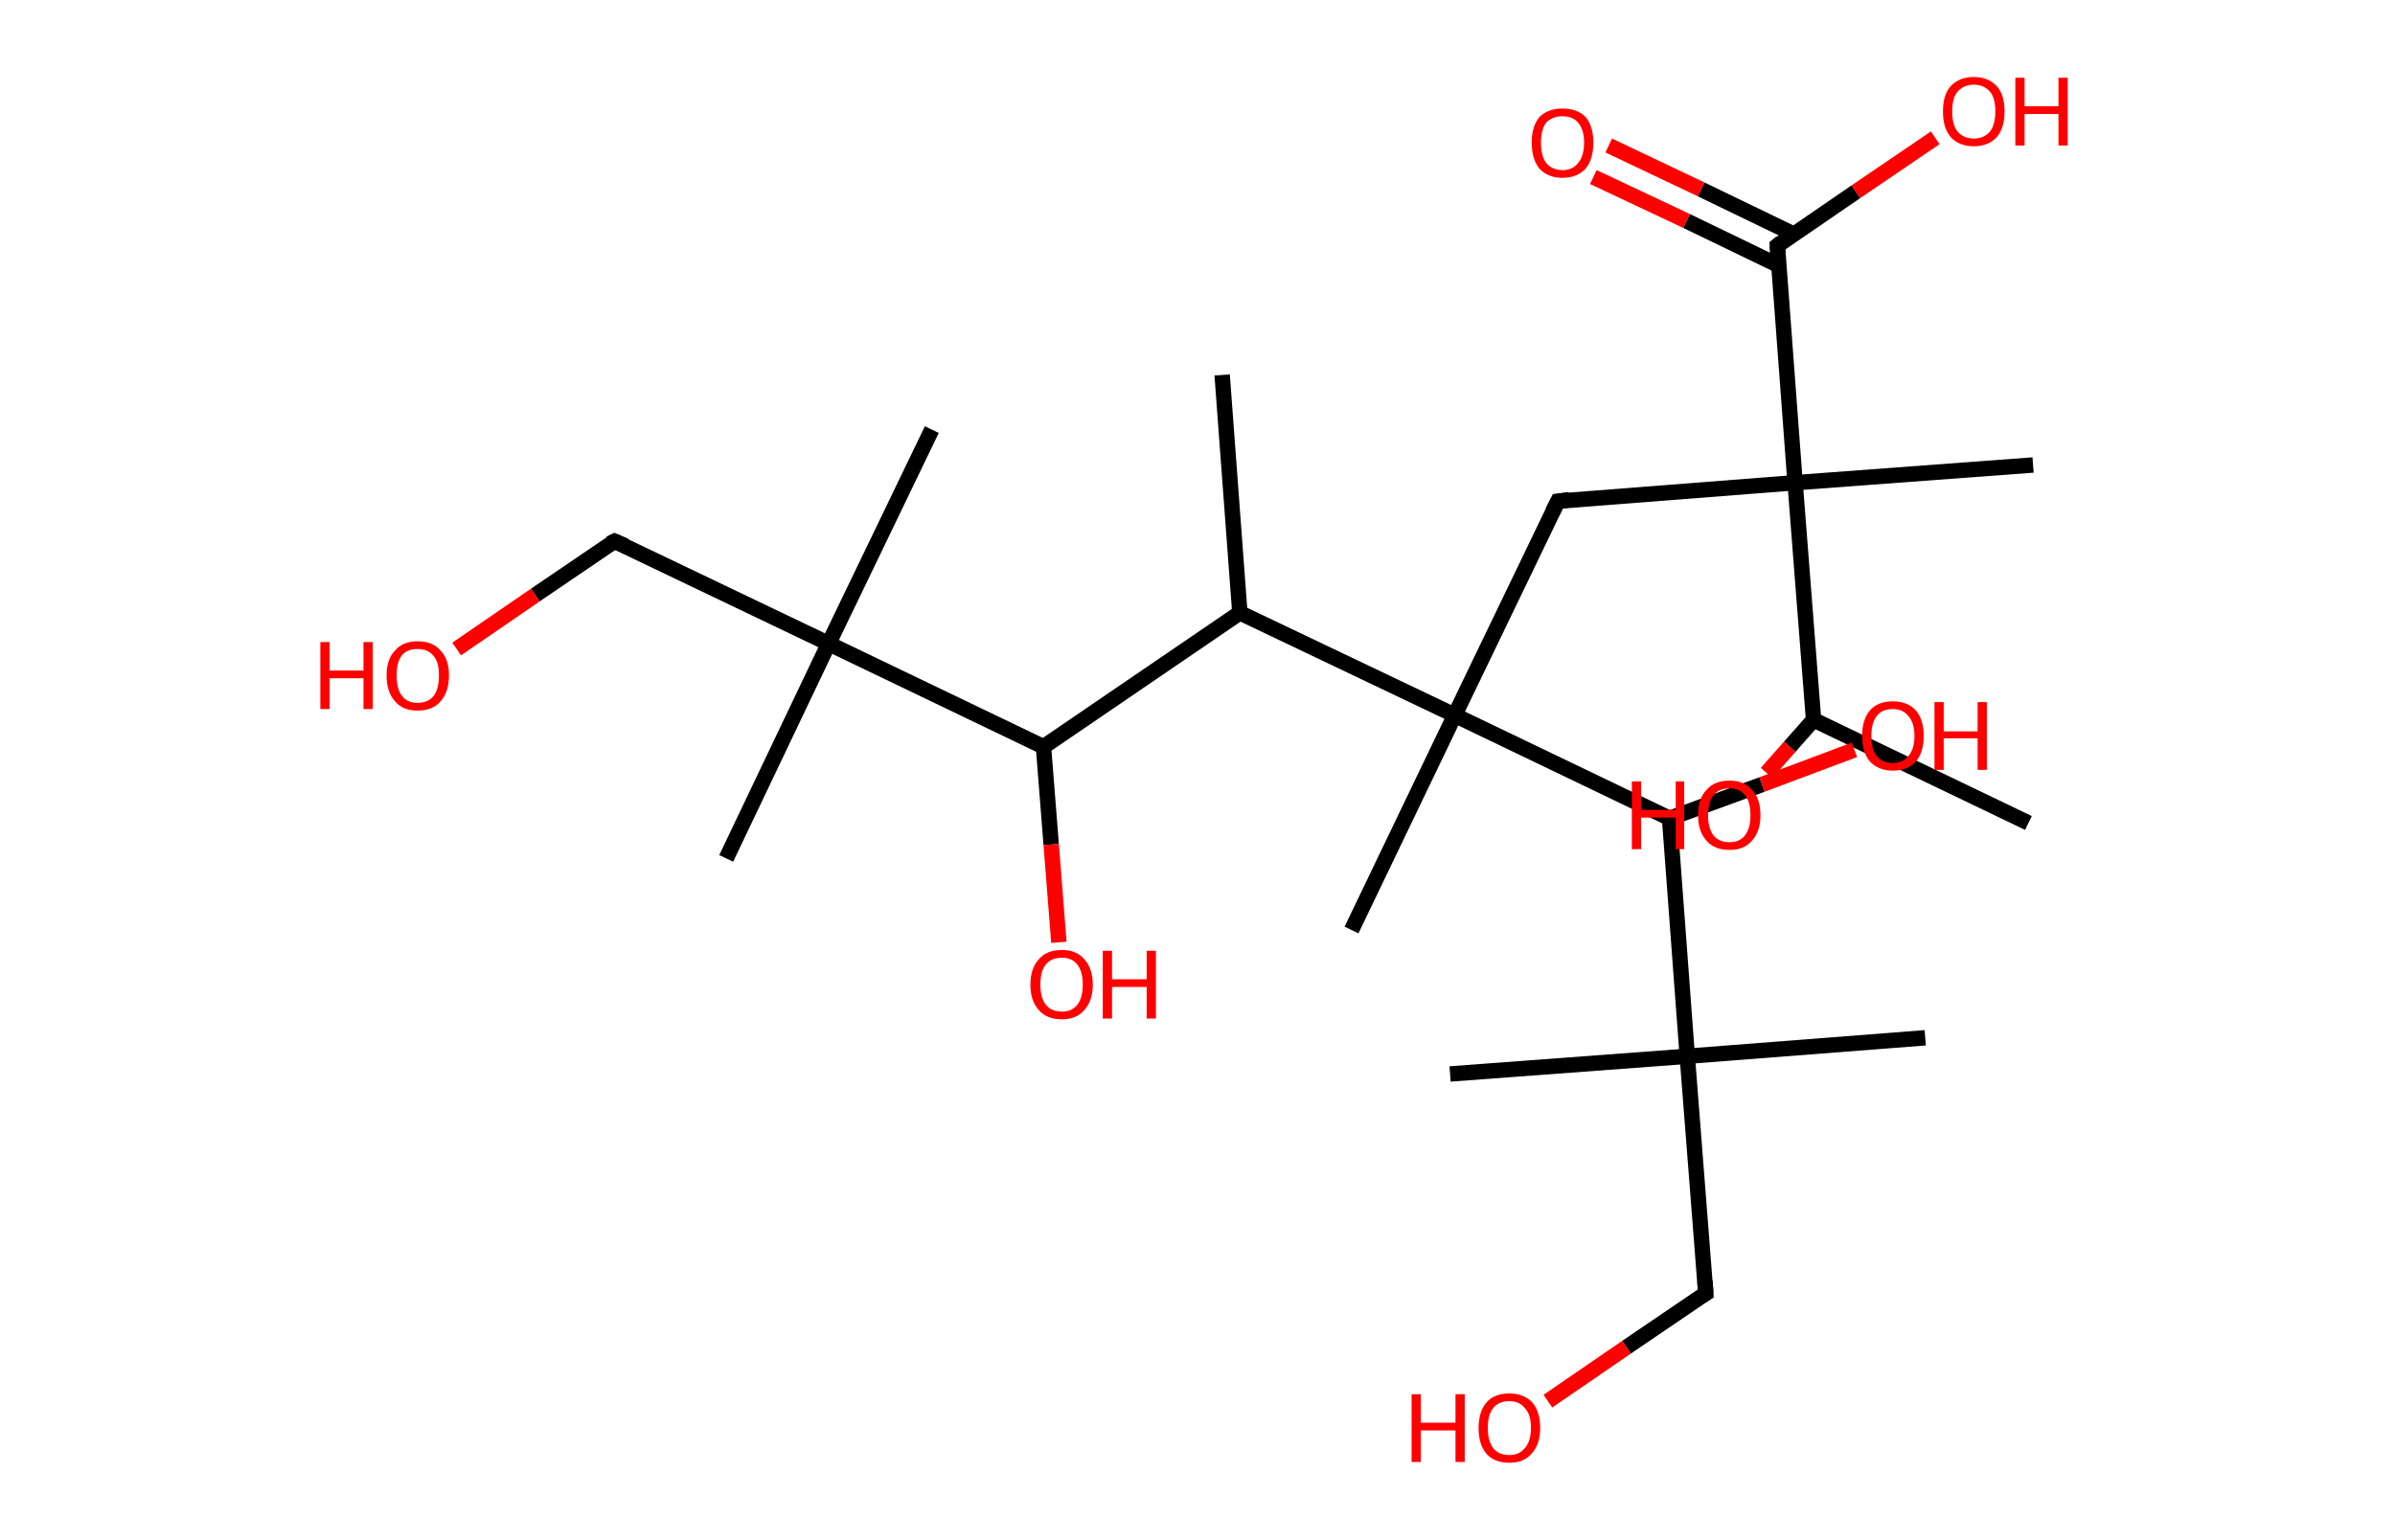 <?xml version='1.0' encoding='ASCII' standalone='yes'?>
<svg xmlns="http://www.w3.org/2000/svg" xmlns:rdkit="http://www.rdkit.org/xml" xmlns:xlink="http://www.w3.org/1999/xlink" version="1.1" baseProfile="full" xml:space="preserve" width="311px" height="200px" viewBox="0 0 311 200">
<!-- END OF HEADER -->
<rect style="opacity:1.0;fill:#FFFFFF;stroke:none" width="311.0" height="200.0" x="0.0" y="0.0"> </rect>
<path class="bond-0 atom-0 atom-1" d="M 263.4,106.9 L 235.5,93.5" style="fill:none;fill-rule:evenodd;stroke:#000000;stroke-width:2.0px;stroke-linecap:butt;stroke-linejoin:miter;stroke-opacity:1"/>
<path class="bond-1 atom-1 atom-2" d="M 235.5,93.5 L 232.4,97.0" style="fill:none;fill-rule:evenodd;stroke:#000000;stroke-width:2.0px;stroke-linecap:butt;stroke-linejoin:miter;stroke-opacity:1"/>
<path class="bond-1 atom-1 atom-2" d="M 232.4,97.0 L 229.4,100.4" style="fill:none;fill-rule:evenodd;stroke:#FF0000;stroke-width:2.0px;stroke-linecap:butt;stroke-linejoin:miter;stroke-opacity:1"/>
<path class="bond-2 atom-1 atom-3" d="M 235.5,93.5 L 233.1,62.7" style="fill:none;fill-rule:evenodd;stroke:#000000;stroke-width:2.0px;stroke-linecap:butt;stroke-linejoin:miter;stroke-opacity:1"/>
<path class="bond-3 atom-3 atom-4" d="M 233.1,62.7 L 264.0,60.4" style="fill:none;fill-rule:evenodd;stroke:#000000;stroke-width:2.0px;stroke-linecap:butt;stroke-linejoin:miter;stroke-opacity:1"/>
<path class="bond-4 atom-3 atom-5" d="M 233.1,62.7 L 202.3,65.1" style="fill:none;fill-rule:evenodd;stroke:#000000;stroke-width:2.0px;stroke-linecap:butt;stroke-linejoin:miter;stroke-opacity:1"/>
<path class="bond-5 atom-5 atom-6" d="M 202.3,65.1 L 188.9,92.9" style="fill:none;fill-rule:evenodd;stroke:#000000;stroke-width:2.0px;stroke-linecap:butt;stroke-linejoin:miter;stroke-opacity:1"/>
<path class="bond-6 atom-6 atom-7" d="M 188.9,92.9 L 175.5,120.8" style="fill:none;fill-rule:evenodd;stroke:#000000;stroke-width:2.0px;stroke-linecap:butt;stroke-linejoin:miter;stroke-opacity:1"/>
<path class="bond-7 atom-6 atom-8" d="M 188.9,92.9 L 161.0,79.6" style="fill:none;fill-rule:evenodd;stroke:#000000;stroke-width:2.0px;stroke-linecap:butt;stroke-linejoin:miter;stroke-opacity:1"/>
<path class="bond-8 atom-8 atom-9" d="M 161.0,79.6 L 158.7,48.7" style="fill:none;fill-rule:evenodd;stroke:#000000;stroke-width:2.0px;stroke-linecap:butt;stroke-linejoin:miter;stroke-opacity:1"/>
<path class="bond-9 atom-8 atom-10" d="M 161.0,79.6 L 135.5,97.0" style="fill:none;fill-rule:evenodd;stroke:#000000;stroke-width:2.0px;stroke-linecap:butt;stroke-linejoin:miter;stroke-opacity:1"/>
<path class="bond-10 atom-10 atom-11" d="M 135.5,97.0 L 136.5,109.7" style="fill:none;fill-rule:evenodd;stroke:#000000;stroke-width:2.0px;stroke-linecap:butt;stroke-linejoin:miter;stroke-opacity:1"/>
<path class="bond-10 atom-10 atom-11" d="M 136.5,109.7 L 137.5,122.4" style="fill:none;fill-rule:evenodd;stroke:#FF0000;stroke-width:2.0px;stroke-linecap:butt;stroke-linejoin:miter;stroke-opacity:1"/>
<path class="bond-11 atom-10 atom-12" d="M 135.5,97.0 L 107.6,83.6" style="fill:none;fill-rule:evenodd;stroke:#000000;stroke-width:2.0px;stroke-linecap:butt;stroke-linejoin:miter;stroke-opacity:1"/>
<path class="bond-12 atom-12 atom-13" d="M 107.6,83.6 L 94.3,111.5" style="fill:none;fill-rule:evenodd;stroke:#000000;stroke-width:2.0px;stroke-linecap:butt;stroke-linejoin:miter;stroke-opacity:1"/>
<path class="bond-13 atom-12 atom-14" d="M 107.6,83.6 L 121.0,55.8" style="fill:none;fill-rule:evenodd;stroke:#000000;stroke-width:2.0px;stroke-linecap:butt;stroke-linejoin:miter;stroke-opacity:1"/>
<path class="bond-14 atom-12 atom-15" d="M 107.6,83.6 L 79.8,70.3" style="fill:none;fill-rule:evenodd;stroke:#000000;stroke-width:2.0px;stroke-linecap:butt;stroke-linejoin:miter;stroke-opacity:1"/>
<path class="bond-15 atom-15 atom-16" d="M 79.8,70.3 L 69.5,77.3" style="fill:none;fill-rule:evenodd;stroke:#000000;stroke-width:2.0px;stroke-linecap:butt;stroke-linejoin:miter;stroke-opacity:1"/>
<path class="bond-15 atom-15 atom-16" d="M 69.5,77.3 L 59.3,84.3" style="fill:none;fill-rule:evenodd;stroke:#FF0000;stroke-width:2.0px;stroke-linecap:butt;stroke-linejoin:miter;stroke-opacity:1"/>
<path class="bond-16 atom-6 atom-17" d="M 188.9,92.9 L 216.8,106.3" style="fill:none;fill-rule:evenodd;stroke:#000000;stroke-width:2.0px;stroke-linecap:butt;stroke-linejoin:miter;stroke-opacity:1"/>
<path class="bond-17 atom-17 atom-18" d="M 216.8,106.3 L 228.8,101.9" style="fill:none;fill-rule:evenodd;stroke:#000000;stroke-width:2.0px;stroke-linecap:butt;stroke-linejoin:miter;stroke-opacity:1"/>
<path class="bond-17 atom-17 atom-18" d="M 228.8,101.9 L 240.8,97.4" style="fill:none;fill-rule:evenodd;stroke:#FF0000;stroke-width:2.0px;stroke-linecap:butt;stroke-linejoin:miter;stroke-opacity:1"/>
<path class="bond-18 atom-17 atom-19" d="M 216.8,106.3 L 219.1,137.2" style="fill:none;fill-rule:evenodd;stroke:#000000;stroke-width:2.0px;stroke-linecap:butt;stroke-linejoin:miter;stroke-opacity:1"/>
<path class="bond-19 atom-19 atom-20" d="M 219.1,137.2 L 250.0,134.8" style="fill:none;fill-rule:evenodd;stroke:#000000;stroke-width:2.0px;stroke-linecap:butt;stroke-linejoin:miter;stroke-opacity:1"/>
<path class="bond-20 atom-19 atom-21" d="M 219.1,137.2 L 188.3,139.5" style="fill:none;fill-rule:evenodd;stroke:#000000;stroke-width:2.0px;stroke-linecap:butt;stroke-linejoin:miter;stroke-opacity:1"/>
<path class="bond-21 atom-19 atom-22" d="M 219.1,137.2 L 221.5,168.0" style="fill:none;fill-rule:evenodd;stroke:#000000;stroke-width:2.0px;stroke-linecap:butt;stroke-linejoin:miter;stroke-opacity:1"/>
<path class="bond-22 atom-22 atom-23" d="M 221.5,168.0 L 211.2,175.0" style="fill:none;fill-rule:evenodd;stroke:#000000;stroke-width:2.0px;stroke-linecap:butt;stroke-linejoin:miter;stroke-opacity:1"/>
<path class="bond-22 atom-22 atom-23" d="M 211.2,175.0 L 201.0,182.0" style="fill:none;fill-rule:evenodd;stroke:#FF0000;stroke-width:2.0px;stroke-linecap:butt;stroke-linejoin:miter;stroke-opacity:1"/>
<path class="bond-23 atom-3 atom-24" d="M 233.1,62.7 L 230.8,31.9" style="fill:none;fill-rule:evenodd;stroke:#000000;stroke-width:2.0px;stroke-linecap:butt;stroke-linejoin:miter;stroke-opacity:1"/>
<path class="bond-24 atom-24 atom-25" d="M 232.9,30.4 L 220.9,24.6" style="fill:none;fill-rule:evenodd;stroke:#000000;stroke-width:2.0px;stroke-linecap:butt;stroke-linejoin:miter;stroke-opacity:1"/>
<path class="bond-24 atom-24 atom-25" d="M 220.9,24.6 L 208.9,18.9" style="fill:none;fill-rule:evenodd;stroke:#FF0000;stroke-width:2.0px;stroke-linecap:butt;stroke-linejoin:miter;stroke-opacity:1"/>
<path class="bond-24 atom-24 atom-25" d="M 231.0,34.5 L 219.0,28.7" style="fill:none;fill-rule:evenodd;stroke:#000000;stroke-width:2.0px;stroke-linecap:butt;stroke-linejoin:miter;stroke-opacity:1"/>
<path class="bond-24 atom-24 atom-25" d="M 219.0,28.7 L 206.9,23.0" style="fill:none;fill-rule:evenodd;stroke:#FF0000;stroke-width:2.0px;stroke-linecap:butt;stroke-linejoin:miter;stroke-opacity:1"/>
<path class="bond-25 atom-24 atom-26" d="M 230.8,31.9 L 241.0,24.9" style="fill:none;fill-rule:evenodd;stroke:#000000;stroke-width:2.0px;stroke-linecap:butt;stroke-linejoin:miter;stroke-opacity:1"/>
<path class="bond-25 atom-24 atom-26" d="M 241.0,24.9 L 251.3,17.9" style="fill:none;fill-rule:evenodd;stroke:#FF0000;stroke-width:2.0px;stroke-linecap:butt;stroke-linejoin:miter;stroke-opacity:1"/>
<path d="M 203.8,64.9 L 202.3,65.1 L 201.6,66.5" style="fill:none;stroke:#000000;stroke-width:2.0px;stroke-linecap:butt;stroke-linejoin:miter;stroke-opacity:1;"/>
<path d="M 81.2,70.9 L 79.8,70.3 L 79.2,70.6" style="fill:none;stroke:#000000;stroke-width:2.0px;stroke-linecap:butt;stroke-linejoin:miter;stroke-opacity:1;"/>
<path d="M 221.4,166.4 L 221.5,168.0 L 221.0,168.3" style="fill:none;stroke:#000000;stroke-width:2.0px;stroke-linecap:butt;stroke-linejoin:miter;stroke-opacity:1;"/>
<path d="M 230.9,33.4 L 230.8,31.9 L 231.3,31.5" style="fill:none;stroke:#000000;stroke-width:2.0px;stroke-linecap:butt;stroke-linejoin:miter;stroke-opacity:1;"/>
<path class="atom-2" d="M 211.9 101.5 L 213.1 101.5 L 213.1 105.2 L 217.6 105.2 L 217.6 101.5 L 218.7 101.5 L 218.7 110.3 L 217.6 110.3 L 217.6 106.2 L 213.1 106.2 L 213.1 110.3 L 211.9 110.3 L 211.9 101.5 " fill="#FF0000"/>
<path class="atom-2" d="M 220.5 105.9 Q 220.5 103.7, 221.6 102.6 Q 222.6 101.4, 224.6 101.4 Q 226.5 101.4, 227.5 102.6 Q 228.6 103.7, 228.6 105.9 Q 228.6 108.0, 227.5 109.2 Q 226.5 110.4, 224.6 110.4 Q 222.6 110.4, 221.6 109.2 Q 220.5 108.0, 220.5 105.9 M 224.6 109.4 Q 225.9 109.4, 226.6 108.5 Q 227.3 107.6, 227.3 105.9 Q 227.3 104.1, 226.6 103.3 Q 225.9 102.4, 224.6 102.4 Q 223.2 102.4, 222.5 103.3 Q 221.8 104.1, 221.8 105.9 Q 221.8 107.6, 222.5 108.5 Q 223.2 109.4, 224.6 109.4 " fill="#FF0000"/>
<path class="atom-11" d="M 133.8 127.9 Q 133.8 125.8, 134.9 124.6 Q 135.9 123.4, 137.9 123.4 Q 139.8 123.4, 140.8 124.6 Q 141.9 125.8, 141.9 127.9 Q 141.9 130.0, 140.8 131.2 Q 139.8 132.4, 137.9 132.4 Q 135.9 132.4, 134.9 131.2 Q 133.8 130.0, 133.8 127.9 M 137.9 131.4 Q 139.2 131.4, 139.9 130.5 Q 140.6 129.6, 140.6 127.9 Q 140.6 126.2, 139.9 125.3 Q 139.2 124.4, 137.9 124.4 Q 136.5 124.4, 135.8 125.3 Q 135.1 126.1, 135.1 127.9 Q 135.1 129.6, 135.8 130.5 Q 136.5 131.4, 137.9 131.4 " fill="#FF0000"/>
<path class="atom-11" d="M 143.2 123.5 L 144.4 123.5 L 144.4 127.2 L 148.9 127.2 L 148.9 123.5 L 150.1 123.5 L 150.1 132.3 L 148.9 132.3 L 148.9 128.2 L 144.4 128.2 L 144.4 132.3 L 143.2 132.3 L 143.2 123.5 " fill="#FF0000"/>
<path class="atom-16" d="M 41.6 83.4 L 42.8 83.4 L 42.8 87.1 L 47.2 87.1 L 47.2 83.4 L 48.4 83.4 L 48.4 92.1 L 47.2 92.1 L 47.2 88.1 L 42.8 88.1 L 42.8 92.1 L 41.6 92.1 L 41.6 83.4 " fill="#FF0000"/>
<path class="atom-16" d="M 50.2 87.7 Q 50.2 85.6, 51.3 84.5 Q 52.3 83.3, 54.2 83.3 Q 56.2 83.3, 57.2 84.5 Q 58.3 85.6, 58.3 87.7 Q 58.3 89.9, 57.2 91.1 Q 56.2 92.3, 54.2 92.3 Q 52.3 92.3, 51.3 91.1 Q 50.2 89.9, 50.2 87.7 M 54.2 91.3 Q 55.6 91.3, 56.3 90.4 Q 57.0 89.5, 57.0 87.7 Q 57.0 86.0, 56.3 85.2 Q 55.6 84.3, 54.2 84.3 Q 52.9 84.3, 52.2 85.1 Q 51.5 86.0, 51.5 87.7 Q 51.5 89.5, 52.2 90.4 Q 52.9 91.3, 54.2 91.3 " fill="#FF0000"/>
<path class="atom-18" d="M 241.8 95.6 Q 241.8 93.5, 242.8 92.3 Q 243.8 91.1, 245.8 91.1 Q 247.7 91.1, 248.8 92.3 Q 249.8 93.5, 249.8 95.6 Q 249.8 97.7, 248.8 98.9 Q 247.7 100.1, 245.8 100.1 Q 243.9 100.1, 242.8 98.9 Q 241.8 97.7, 241.8 95.6 M 245.8 99.1 Q 247.1 99.1, 247.8 98.2 Q 248.6 97.3, 248.6 95.6 Q 248.6 93.9, 247.8 93.0 Q 247.1 92.1, 245.8 92.1 Q 244.4 92.1, 243.7 93.0 Q 243.0 93.9, 243.0 95.6 Q 243.0 97.4, 243.7 98.2 Q 244.4 99.1, 245.8 99.1 " fill="#FF0000"/>
<path class="atom-18" d="M 251.2 91.2 L 252.4 91.2 L 252.4 95.0 L 256.8 95.0 L 256.8 91.2 L 258.0 91.2 L 258.0 100.0 L 256.8 100.0 L 256.8 95.9 L 252.4 95.9 L 252.4 100.0 L 251.2 100.0 L 251.2 91.2 " fill="#FF0000"/>
<path class="atom-23" d="M 183.3 181.1 L 184.5 181.1 L 184.5 184.8 L 189.0 184.8 L 189.0 181.1 L 190.2 181.1 L 190.2 189.9 L 189.0 189.9 L 189.0 185.8 L 184.5 185.8 L 184.5 189.9 L 183.3 189.9 L 183.3 181.1 " fill="#FF0000"/>
<path class="atom-23" d="M 192.0 185.5 Q 192.0 183.4, 193.0 182.2 Q 194.0 181.0, 196.0 181.0 Q 197.9 181.0, 199.0 182.2 Q 200.0 183.4, 200.0 185.5 Q 200.0 187.6, 198.9 188.8 Q 197.9 190.0, 196.0 190.0 Q 194.0 190.0, 193.0 188.8 Q 192.0 187.6, 192.0 185.5 M 196.0 189.0 Q 197.3 189.0, 198.0 188.1 Q 198.8 187.2, 198.8 185.5 Q 198.8 183.7, 198.0 182.9 Q 197.3 182.0, 196.0 182.0 Q 194.6 182.0, 193.9 182.9 Q 193.2 183.7, 193.2 185.5 Q 193.2 187.2, 193.9 188.1 Q 194.6 189.0, 196.0 189.0 " fill="#FF0000"/>
<path class="atom-25" d="M 198.9 18.5 Q 198.9 16.4, 199.9 15.2 Q 201.0 14.1, 202.9 14.1 Q 204.8 14.1, 205.9 15.2 Q 206.9 16.4, 206.9 18.5 Q 206.9 20.7, 205.9 21.9 Q 204.8 23.1, 202.9 23.1 Q 201.0 23.1, 199.9 21.9 Q 198.9 20.7, 198.9 18.5 M 202.9 22.1 Q 204.2 22.1, 204.9 21.2 Q 205.7 20.3, 205.7 18.5 Q 205.7 16.8, 204.9 15.9 Q 204.2 15.1, 202.9 15.1 Q 201.6 15.1, 200.8 15.9 Q 200.1 16.8, 200.1 18.5 Q 200.1 20.3, 200.8 21.2 Q 201.6 22.1, 202.9 22.1 " fill="#FF0000"/>
<path class="atom-26" d="M 252.3 14.5 Q 252.3 12.3, 253.3 11.2 Q 254.4 10.0, 256.3 10.0 Q 258.2 10.0, 259.3 11.2 Q 260.3 12.3, 260.3 14.5 Q 260.3 16.6, 259.3 17.8 Q 258.2 19.0, 256.3 19.0 Q 254.4 19.0, 253.3 17.8 Q 252.3 16.6, 252.3 14.5 M 256.3 18.0 Q 257.6 18.0, 258.4 17.1 Q 259.1 16.2, 259.1 14.5 Q 259.1 12.7, 258.4 11.9 Q 257.6 11.0, 256.3 11.0 Q 255.0 11.0, 254.2 11.9 Q 253.5 12.7, 253.5 14.5 Q 253.5 16.2, 254.2 17.1 Q 255.0 18.0, 256.3 18.0 " fill="#FF0000"/>
<path class="atom-26" d="M 261.7 10.1 L 262.9 10.1 L 262.9 13.8 L 267.3 13.8 L 267.3 10.1 L 268.5 10.1 L 268.5 18.9 L 267.3 18.9 L 267.3 14.8 L 262.9 14.8 L 262.9 18.9 L 261.7 18.9 L 261.7 10.1 " fill="#FF0000"/>
</svg>
